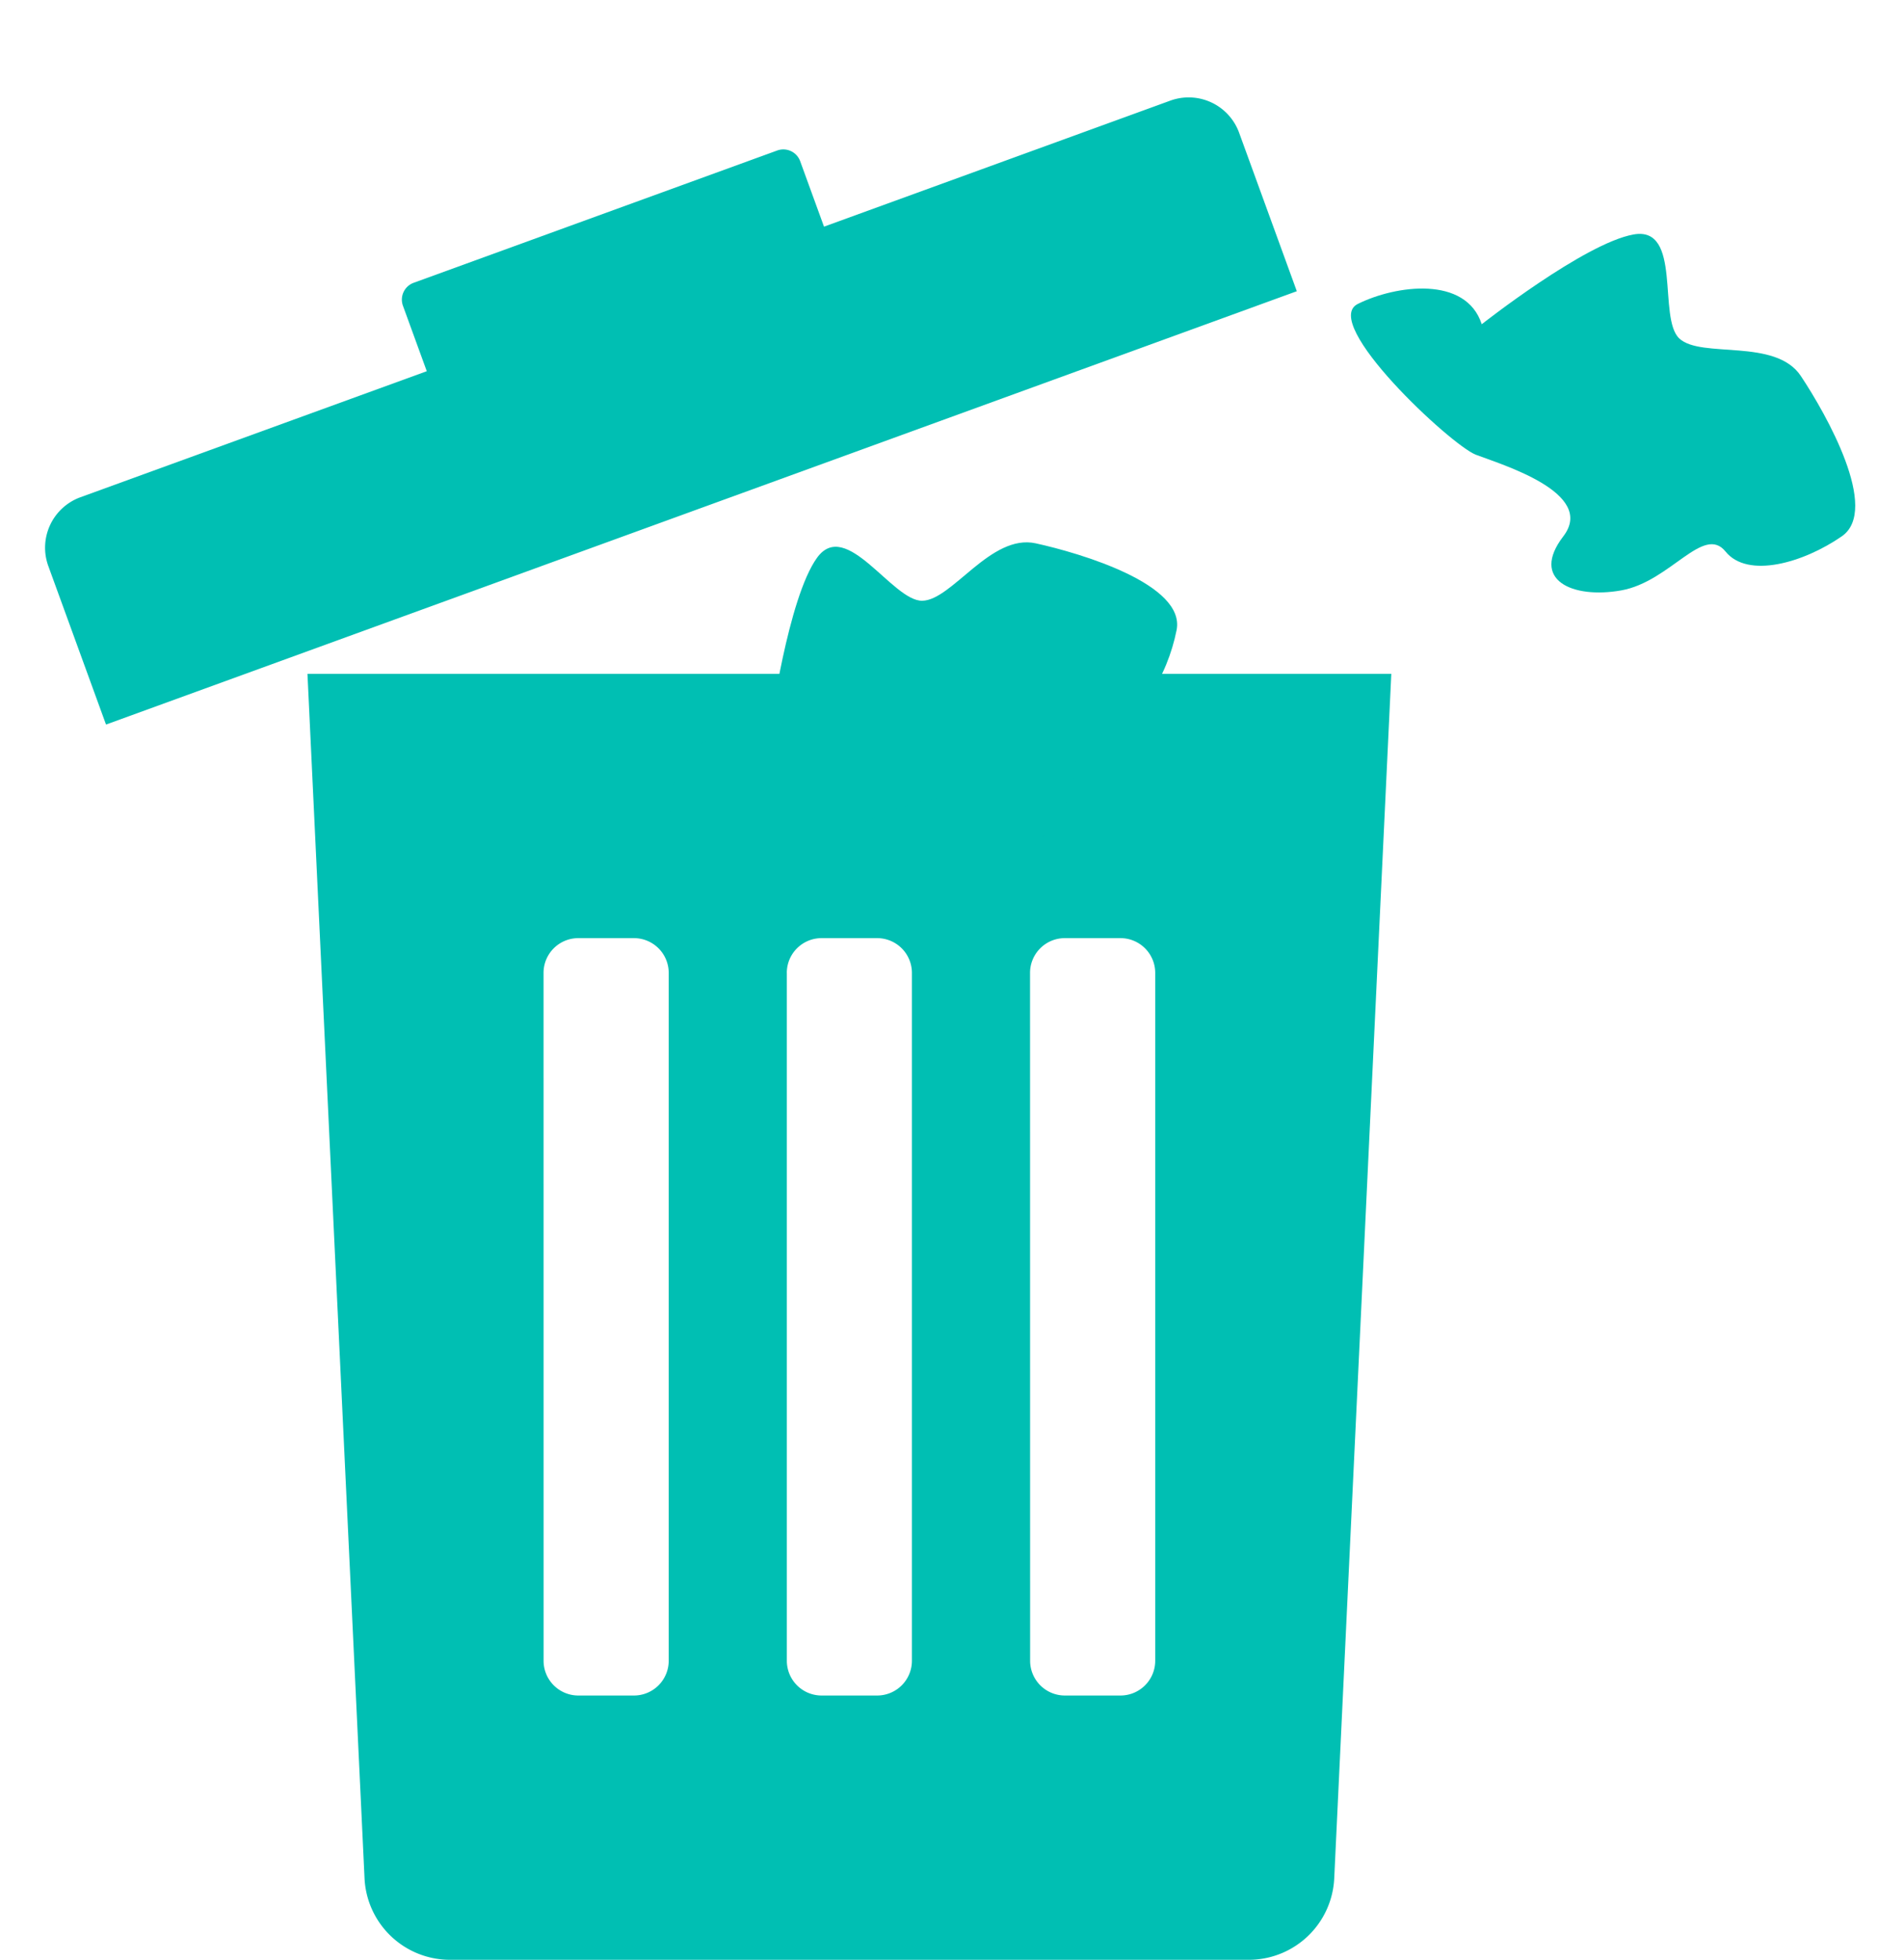 <svg xmlns="http://www.w3.org/2000/svg" width="94.982" height="97.784" viewBox="0 0 94.982 97.784">
  <g id="Group_10082" data-name="Group 10082" transform="translate(7293.555 -7501.181)">
    <g id="rubbish-bin" transform="translate(-7300.555 7503.181)">
      <g id="Group_9993" data-name="Group 9993" transform="translate(0 0)">
        <path id="Path_6583" data-name="Path 6583" d="M76.889,159.541a4.269,4.269,0,0,0,4.265,4.09H121a4.269,4.269,0,0,0,4.265-4.09l2.846-60.073H74.043Zm33.2-45.152a1.734,1.734,0,0,1,1.734-1.734H114.6a1.734,1.734,0,0,1,1.734,1.734V148.71a1.734,1.734,0,0,1-1.734,1.734h-2.773a1.734,1.734,0,0,1-1.734-1.734Zm-12.134,0a1.734,1.734,0,0,1,1.734-1.734h2.773a1.734,1.734,0,0,1,1.734,1.734V148.71a1.733,1.733,0,0,1-1.734,1.734H99.691a1.733,1.733,0,0,1-1.734-1.734V114.389Zm-12.135,0a1.734,1.734,0,0,1,1.734-1.734H90.33a1.734,1.734,0,0,1,1.734,1.734V148.71a1.734,1.734,0,0,1-1.734,1.734H87.556a1.733,1.733,0,0,1-1.734-1.734Z" transform="translate(-51.705 -67.847)" fill="#00bfb3"/>
        <path id="Path_6584" data-name="Path 6584" d="M60.537,4.369H42.154V.894A.894.894,0,0,0,41.26,0h-19.3a.894.894,0,0,0-.894.894V4.369H2.679A2.679,2.679,0,0,0,0,7.048v8.415H63.216V7.048A2.679,2.679,0,0,0,60.537,4.369Z" transform="translate(7 19.621) rotate(-20)" fill="#00bfb3"/>
      </g>
    </g>
    <path id="Path_6588" data-name="Path 6588" d="M9.476,13.99c1.241-.5,5.708-2.73,5.973,0s2.466,1.985,3.955,0,.745-5.212,2.482-4.964,3.227-2.234,3.723-4.513S20.892.588,18.659.058,14.439,2.824,12.95,2.824,9.227-1.4,7.738.588,5.256,9.026,5.256,9.026C3.022,7.785.789,10.516.044,12.5S8.235,14.486,9.476,13.99Z" transform="translate(-7260.544 7528.558) rotate(-1)" fill="#00bfb3"/>
    <path id="Path_6589" data-name="Path 6589" d="M9.476,13.99c1.241-.5,5.708-2.73,5.973,0s2.466,1.985,3.955,0,.745-5.212,2.482-4.964,3.227-2.234,3.723-4.513S20.892.588,18.659.058,14.439,2.824,12.95,2.824,9.227-1.4,7.738.588,5.256,9.026,5.256,9.026C3.022,7.785.789,10.516.044,12.5S8.235,14.486,9.476,13.99Z" transform="translate(-7217.326 7507.173) rotate(43)" fill="#00bfb3"/>
  </g>
</svg>
